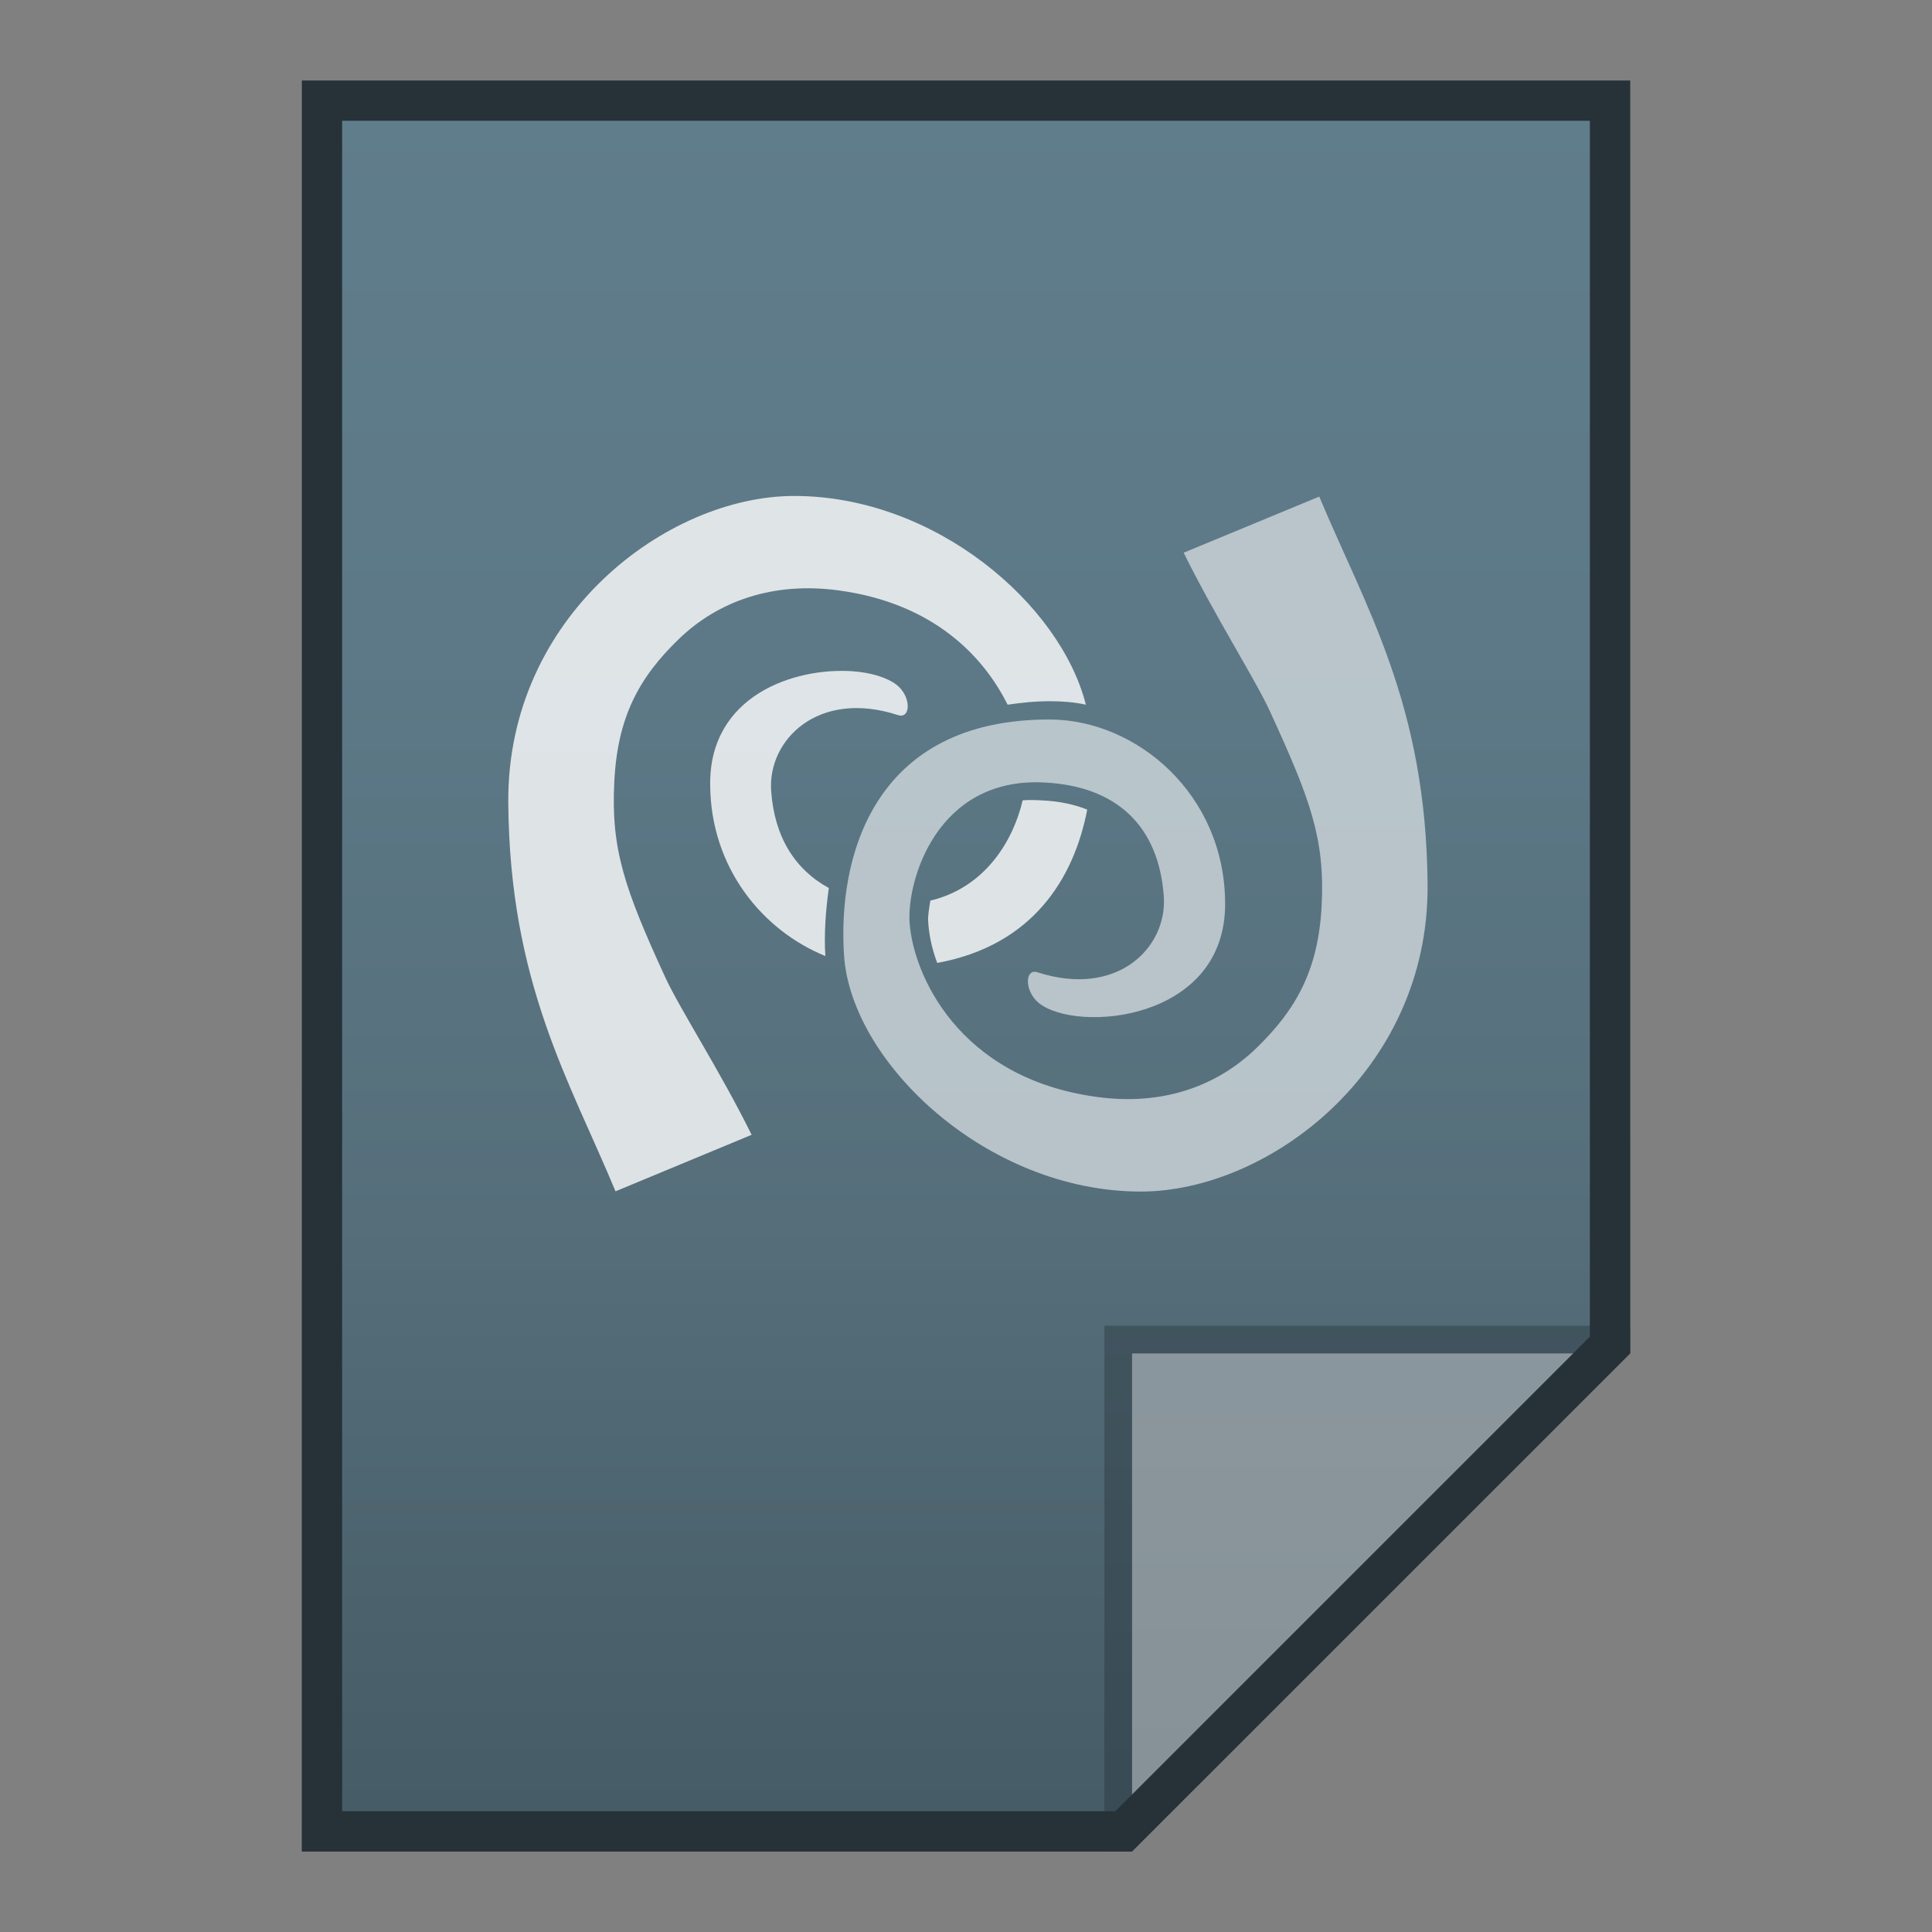 <?xml version="1.0" encoding="utf-8"?>
<!-- Generator: Adobe Illustrator 16.0.0, SVG Export Plug-In . SVG Version: 6.00 Build 0)  -->
<!DOCTYPE svg PUBLIC "-//W3C//DTD SVG 1.1//EN" "http://www.w3.org/Graphics/SVG/1.1/DTD/svg11.dtd">
<svg version="1.1" id="图层_1" xmlns="http://www.w3.org/2000/svg" xmlns:xlink="http://www.w3.org/1999/xlink" x="0px" y="0px"
	 width="24px" height="24px" viewBox="0 0 24 24" enable-background="new 0 0 24 24" xml:space="preserve">
<rect x="0" y="0" width="24" height="24" fill="#808080" stroke="none"/>
<linearGradient id="SVGID_1_" gradientUnits="userSpaceOnUse" x1="178.4" y1="1576.961" x2="178.4" y2="1554.961" gradientTransform="matrix(1 0 0 1 -166.4 -1553.961)">
	<stop  offset="0" style="stop-color:#455A64"/>
	<stop  offset="0.024" style="stop-color:#465C66"/>
	<stop  offset="0.356" style="stop-color:#556E7A"/>
	<stop  offset="0.683" style="stop-color:#5D7987"/>
	<stop  offset="1" style="stop-color:#607D8B"/>
</linearGradient>
<path fill="url(#SVGID_1_)" d="M14.063,23l6.188-6.188V1H3.75v22H14.063z"/>
<polygon fill="#263238" fill-opacity="0.392" points="13.719,16.469 13.719,23 14.063,23 20.25,16.813 20.25,16.469 "/>
<path fill="#FFFFFF" fill-opacity="0.392" d="M14.063,16.813h6.183L14.063,23V16.813z"/>
<g opacity="0.8">
	<path fill="#FFFFFF" d="M9.866,6.161c-1.58,0-3.57,1.495-3.552,3.81c0.017,2.241,0.762,3.455,1.332,4.828l1.691-0.702
		c-0.389-0.789-0.896-1.57-1.076-1.963c-0.502-1.094-0.673-1.587-0.63-2.421c0.039-0.806,0.308-1.298,0.802-1.775
		c0.492-0.475,1.178-0.715,1.991-0.603c1.175,0.161,1.794,0.819,2.093,1.419c0.167-0.024,0.339-0.044,0.53-0.043
		c0.147,0,0.297,0.011,0.442,0.043C13.175,7.507,11.62,6.161,9.866,6.161z M10.584,8.338C9.863,8.291,8.815,8.641,8.822,9.742
		c0.003,1.041,0.656,1.82,1.431,2.134c-0.017-0.262,0.002-0.552,0.043-0.845c-0.42-0.228-0.676-0.635-0.716-1.203
		c-0.048-0.631,0.579-1.269,1.575-0.945c0.161,0.051,0.167-0.227-0.013-0.373C11.023,8.417,10.822,8.354,10.584,8.338z
		 M13.048,9.169c-0.127,0-0.246,0.004-0.358,0.015c0.028,0.112,0.05,0.225,0.058,0.314c0.072-0.004,0.151-0.003,0.228,0
		c0.212,0.011,0.408,0.044,0.589,0.101c0.007-0.118,0.002-0.231,0-0.344C13.393,9.201,13.22,9.17,13.048,9.169z M12.704,9.942
		c-0.113,0.485-0.453,1.08-1.147,1.246c-0.016,0.101-0.032,0.195-0.027,0.258c0.008,0.133,0.036,0.318,0.113,0.516
		c1.188-0.218,1.698-1.051,1.863-1.905c-0.159-0.063-0.341-0.104-0.559-0.114C12.862,9.938,12.777,9.936,12.704,9.942z
		 M10.74,11.203c-0.024,0.222-0.041,0.442-0.027,0.645c0.002,0.049,0.005,0.094,0.013,0.144c0.089,0.013,0.171,0.042,0.258,0.043
		c0.075,0,0.146-0.011,0.215-0.015c-0.069-0.197-0.118-0.385-0.129-0.543c-0.004-0.069-0.005-0.149,0-0.23
		C10.955,11.241,10.843,11.223,10.74,11.203z"/>
	<path fill="#CFD8DC" d="M16.388,6.168c0.572,1.371,1.33,2.58,1.346,4.822c0.018,2.315-1.981,3.812-3.563,3.812
		c-1.914,0-3.598-1.604-3.686-2.933c-0.081-1.199,0.349-2.943,2.568-2.931c1.06,0.007,2.161,0.921,2.166,2.283
		c0.008,1.469-1.848,1.614-2.314,1.239c-0.181-0.146-0.176-0.434-0.017-0.382c0.999,0.322,1.615-0.313,1.569-0.945
		c-0.062-0.86-0.574-1.371-1.494-1.413c-1.326-0.063-1.697,1.217-1.664,1.738c0.042,0.632,0.597,1.932,2.323,2.168
		c0.814,0.113,1.491-0.129,1.983-0.604c0.493-0.477,0.772-0.968,0.813-1.773c0.042-0.833-0.141-1.321-0.644-2.416
		c-0.18-0.392-0.681-1.178-1.07-1.967l1.686-0.698"/>
</g>
<g>
	<path fill="#263238" d="M19.75,1.5v15.105L13.855,22.5H9.25h-5v-21H19.75 M20.25,1H3.75v22h5.5h4.813l6.188-6.188V1L20.25,1z"/>
</g>
</svg>
